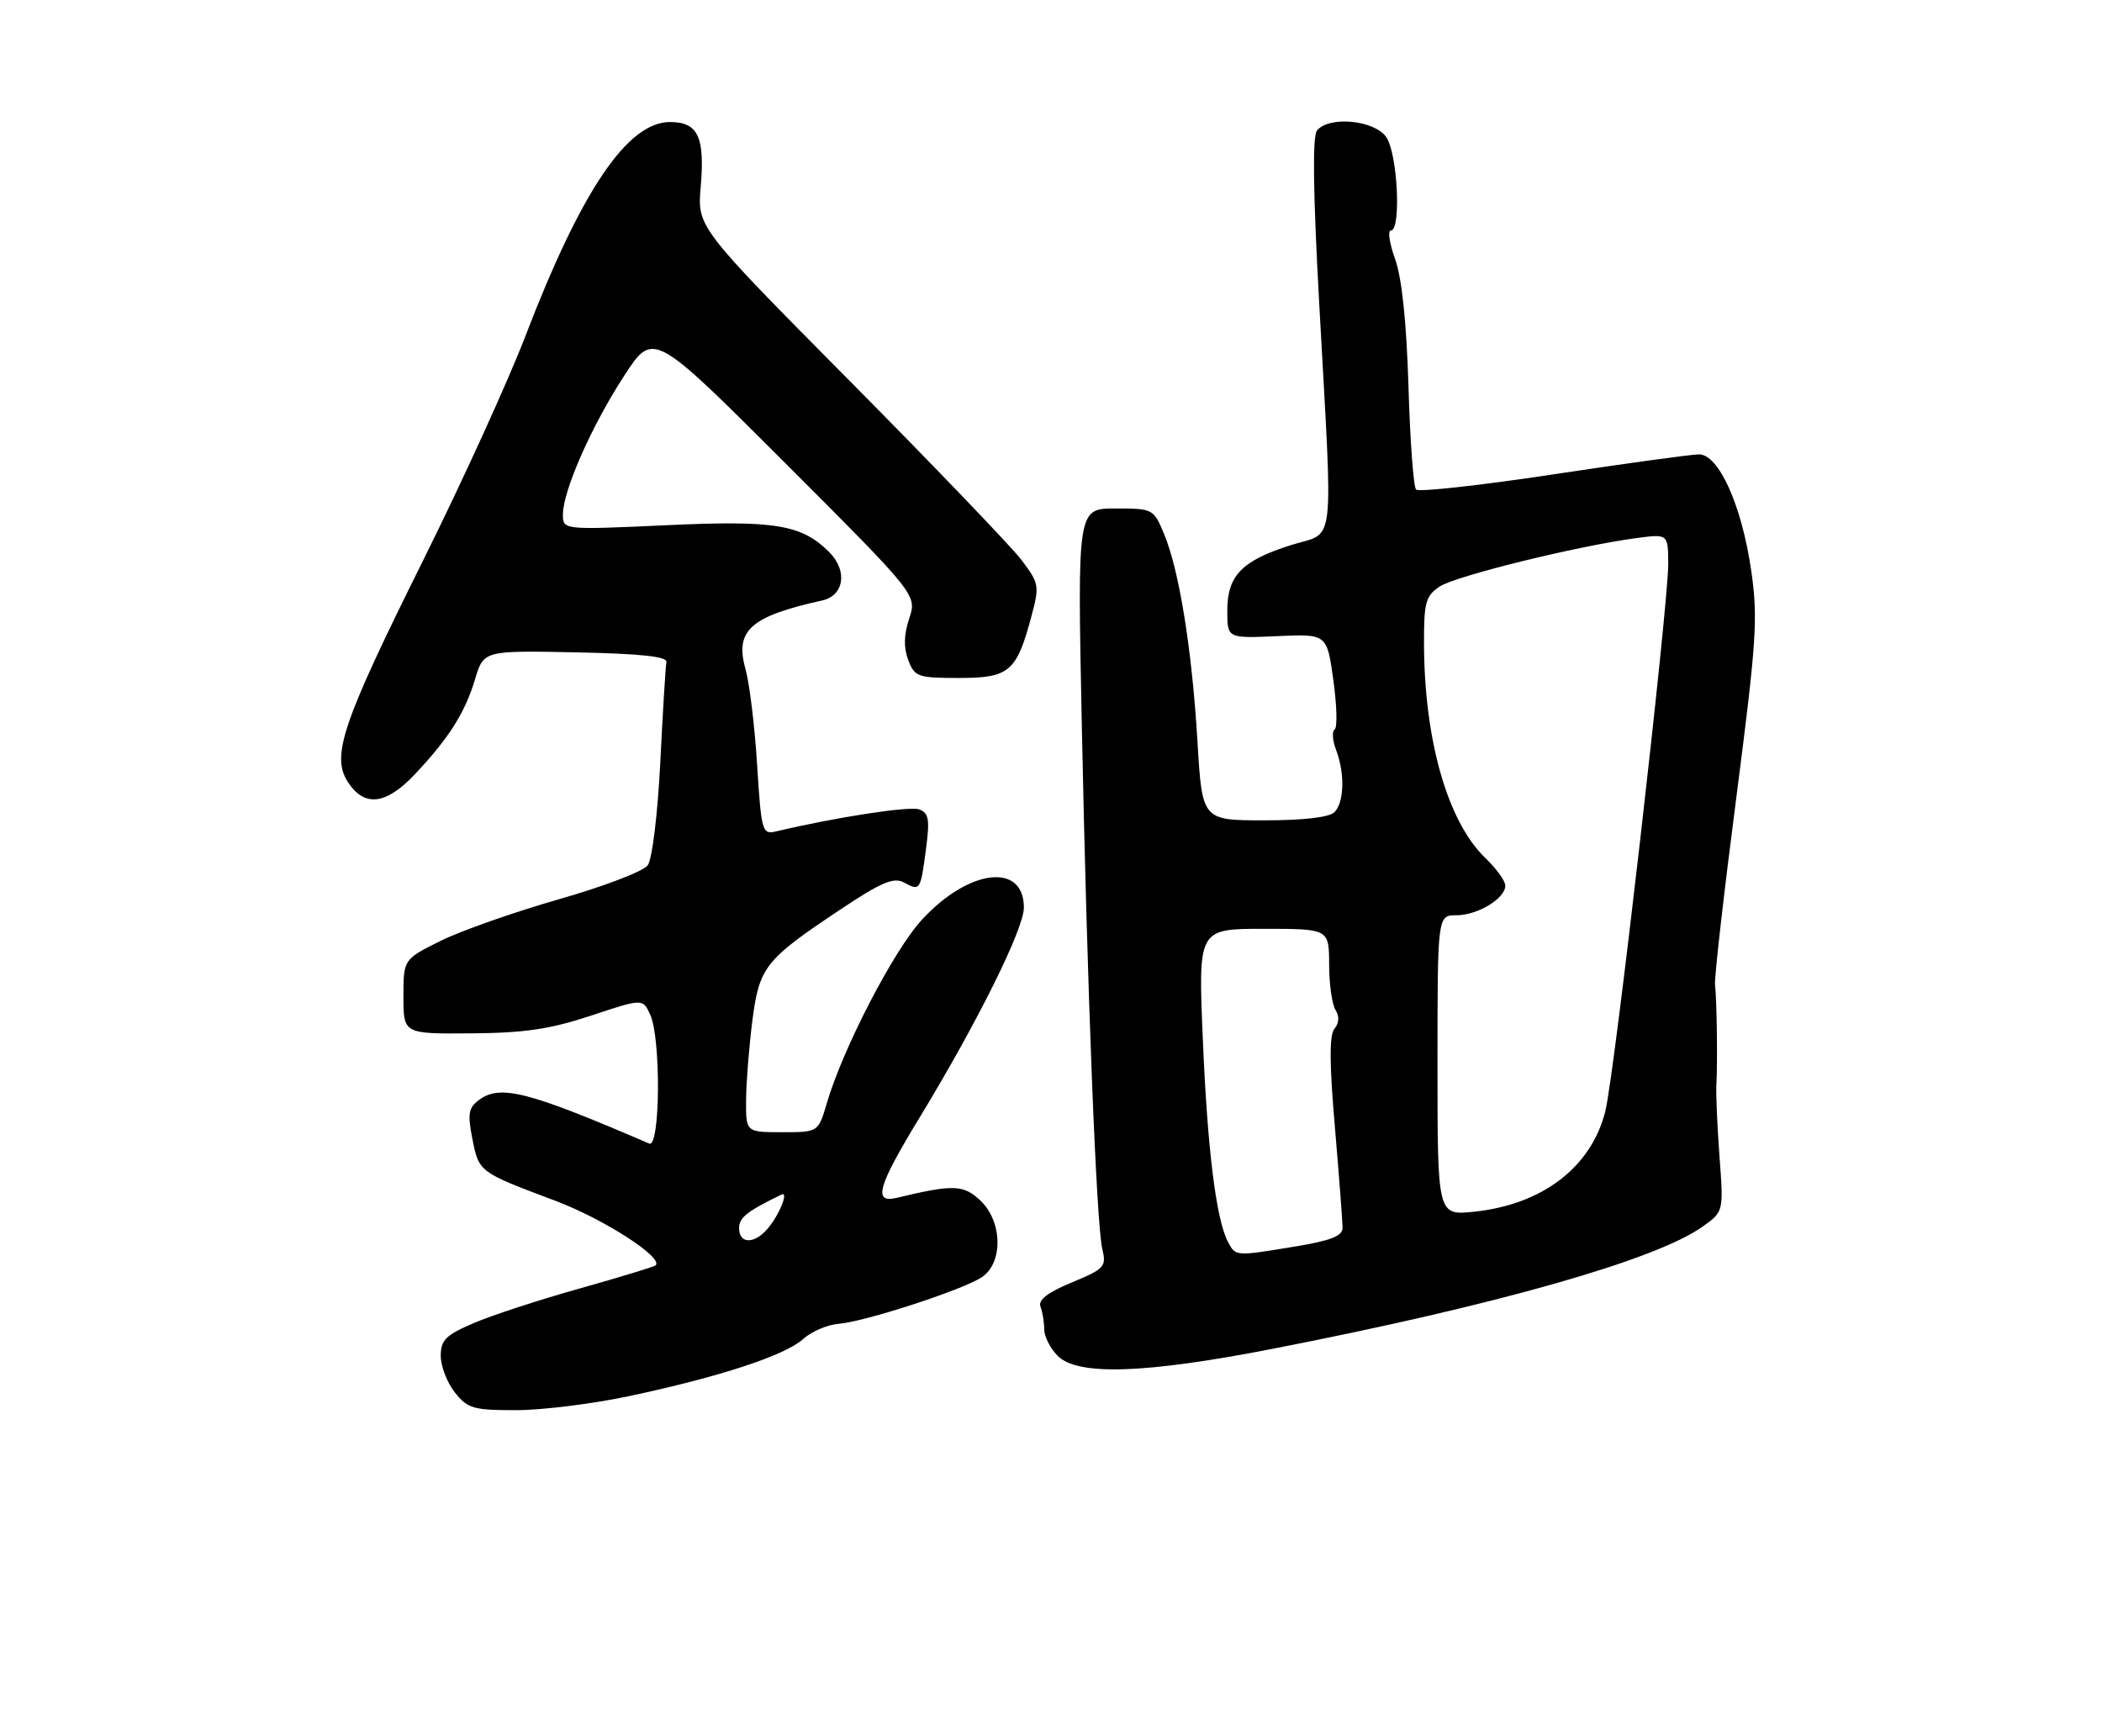 <?xml version="1.0" encoding="UTF-8" standalone="no"?>
<!DOCTYPE svg PUBLIC "-//W3C//DTD SVG 1.1//EN" "http://www.w3.org/Graphics/SVG/1.1/DTD/svg11.dtd" >
<svg xmlns="http://www.w3.org/2000/svg" xmlns:xlink="http://www.w3.org/1999/xlink" version="1.1" viewBox="0 0 310 256">
 <g >
 <path fill="currentColor"
d=" M 92.77 205.93 C 106.10 203.10 115.77 199.93 118.43 197.52 C 119.66 196.41 122.00 195.40 123.63 195.27 C 127.46 194.98 141.83 190.31 144.75 188.42 C 147.98 186.32 147.87 180.17 144.56 177.05 C 142.08 174.73 140.56 174.68 132.25 176.68 C 128.71 177.53 129.42 175.02 135.65 164.79 C 144.15 150.80 151.00 137.01 151.00 133.87 C 151.00 127.18 142.89 128.14 135.97 135.65 C 131.80 140.17 124.30 154.65 121.93 162.75 C 120.68 167.00 120.68 167.00 115.34 167.00 C 110.00 167.00 110.00 167.00 110.03 162.25 C 110.05 159.64 110.47 154.40 110.95 150.60 C 111.98 142.60 112.80 141.57 123.97 134.13 C 129.97 130.13 131.80 129.36 133.30 130.16 C 135.71 131.45 135.75 131.40 136.56 125.25 C 137.14 120.88 136.98 119.93 135.58 119.39 C 134.19 118.86 123.33 120.53 114.41 122.64 C 112.41 123.11 112.28 122.64 111.66 112.82 C 111.31 107.14 110.53 100.77 109.94 98.66 C 108.34 92.99 110.68 90.91 121.25 88.57 C 124.50 87.85 125.04 84.18 122.29 81.43 C 118.22 77.37 114.31 76.72 98.25 77.47 C 83.00 78.17 83.00 78.17 83.02 75.84 C 83.06 72.29 87.29 62.73 92.07 55.40 C 96.34 48.84 96.34 48.84 115.79 68.29 C 135.24 87.75 135.24 87.75 134.09 91.23 C 133.29 93.65 133.25 95.52 133.95 97.36 C 134.89 99.84 135.34 100.00 141.45 100.00 C 148.87 100.00 149.93 99.09 152.13 90.84 C 153.32 86.37 153.25 86.02 150.60 82.54 C 149.07 80.54 137.70 68.69 125.33 56.20 C 102.83 33.50 102.83 33.50 103.34 27.54 C 103.97 20.17 102.94 18.00 98.81 18.00 C 92.54 18.00 85.73 28.08 77.47 49.61 C 74.96 56.15 68.22 70.95 62.48 82.50 C 50.40 106.80 48.80 111.52 51.34 115.40 C 53.76 119.08 56.92 118.71 61.14 114.25 C 66.18 108.92 68.58 105.13 70.05 100.22 C 71.33 95.95 71.33 95.95 84.92 96.22 C 94.56 96.42 98.44 96.84 98.28 97.66 C 98.16 98.30 97.75 104.94 97.38 112.43 C 96.99 120.14 96.19 126.73 95.52 127.64 C 94.88 128.52 88.99 130.77 82.43 132.64 C 75.87 134.52 68.03 137.27 65.00 138.77 C 59.50 141.50 59.50 141.50 59.50 147.00 C 59.50 152.50 59.50 152.50 69.50 152.42 C 77.36 152.36 81.13 151.80 87.15 149.81 C 94.80 147.27 94.80 147.27 95.90 149.68 C 97.50 153.20 97.37 169.37 95.75 168.68 C 77.90 160.98 73.76 159.92 70.65 162.24 C 69.09 163.40 68.94 164.28 69.66 167.96 C 70.64 172.90 70.61 172.87 81.84 177.09 C 88.98 179.77 97.86 185.47 96.70 186.64 C 96.49 186.84 91.45 188.37 85.50 190.05 C 79.54 191.72 72.49 194.02 69.83 195.17 C 65.74 196.93 65.00 197.66 65.00 199.99 C 65.00 201.50 65.93 203.92 67.07 205.37 C 68.96 207.76 69.78 208.00 76.09 208.00 C 79.91 208.00 87.41 207.07 92.77 205.93 Z  M 187.78 198.93 C 220.71 192.51 244.22 185.83 251.09 180.93 C 254.20 178.72 254.20 178.72 253.59 170.61 C 253.26 166.15 253.05 161.38 253.13 160.00 C 253.32 156.63 253.19 147.42 252.93 145.25 C 252.81 144.29 254.22 131.89 256.06 117.71 C 259.07 94.42 259.28 91.15 258.26 84.11 C 256.86 74.50 253.47 66.99 250.55 67.02 C 249.42 67.03 239.73 68.36 229.01 69.98 C 218.29 71.60 209.21 72.60 208.84 72.21 C 208.46 71.82 207.95 64.97 207.72 57.00 C 207.43 47.55 206.75 41.02 205.76 38.25 C 204.92 35.91 204.63 34.00 205.12 34.00 C 206.68 34.00 206.12 22.62 204.44 20.22 C 202.68 17.70 196.00 17.07 194.23 19.25 C 193.54 20.10 193.65 28.40 194.57 45.00 C 196.60 81.92 197.02 78.31 190.43 80.39 C 183.15 82.69 181.00 84.89 181.00 90.08 C 181.00 94.16 181.00 94.16 188.35 93.83 C 195.70 93.50 195.70 93.50 196.64 100.32 C 197.16 104.07 197.25 107.35 196.83 107.60 C 196.42 107.86 196.51 109.21 197.04 110.60 C 198.36 114.07 198.25 118.35 196.80 119.80 C 196.04 120.56 192.23 121.00 186.45 121.00 C 177.29 121.00 177.29 121.00 176.60 109.34 C 175.79 95.78 173.90 84.07 171.67 78.75 C 170.12 75.05 170.03 75.00 164.50 75.00 C 158.89 75.00 158.89 75.00 159.54 106.75 C 160.33 145.92 161.69 180.59 162.57 184.26 C 163.19 186.83 162.89 187.16 158.07 189.16 C 154.48 190.65 153.07 191.74 153.45 192.74 C 153.75 193.52 154.00 195.03 154.00 196.08 C 154.00 197.14 154.90 198.90 156.00 200.00 C 158.95 202.95 168.88 202.62 187.78 198.93 Z  M 109.00 181.16 C 109.00 179.59 110.13 178.69 115.25 176.20 C 116.38 175.65 114.91 179.25 113.19 181.25 C 111.23 183.54 109.00 183.49 109.00 181.16 Z  M 181.12 183.22 C 179.36 179.94 178.07 169.60 177.39 153.25 C 176.70 137.00 176.70 137.00 186.35 137.00 C 196.00 137.00 196.00 137.00 196.02 142.25 C 196.02 145.14 196.45 148.16 196.96 148.97 C 197.55 149.90 197.49 150.91 196.81 151.73 C 196.04 152.66 196.05 156.80 196.87 166.26 C 197.49 173.54 198.00 180.22 198.00 181.10 C 198.00 182.31 196.28 182.99 191.06 183.85 C 182.18 185.32 182.24 185.32 181.12 183.22 Z  M 212.00 157.14 C 212.00 135.00 212.00 135.00 214.78 135.00 C 217.91 135.00 222.00 132.53 222.00 130.63 C 222.00 129.94 220.68 128.11 219.07 126.57 C 213.48 121.21 210.02 109.09 210.01 94.77 C 210.00 88.81 210.27 87.87 212.35 86.50 C 214.74 84.94 232.55 80.55 241.25 79.38 C 246.00 78.74 246.00 78.74 246.03 83.12 C 246.07 89.09 238.11 158.42 236.76 163.87 C 234.70 172.15 227.49 177.68 217.37 178.73 C 212.00 179.28 212.00 179.28 212.00 157.14 Z "/>
</g>
</svg>